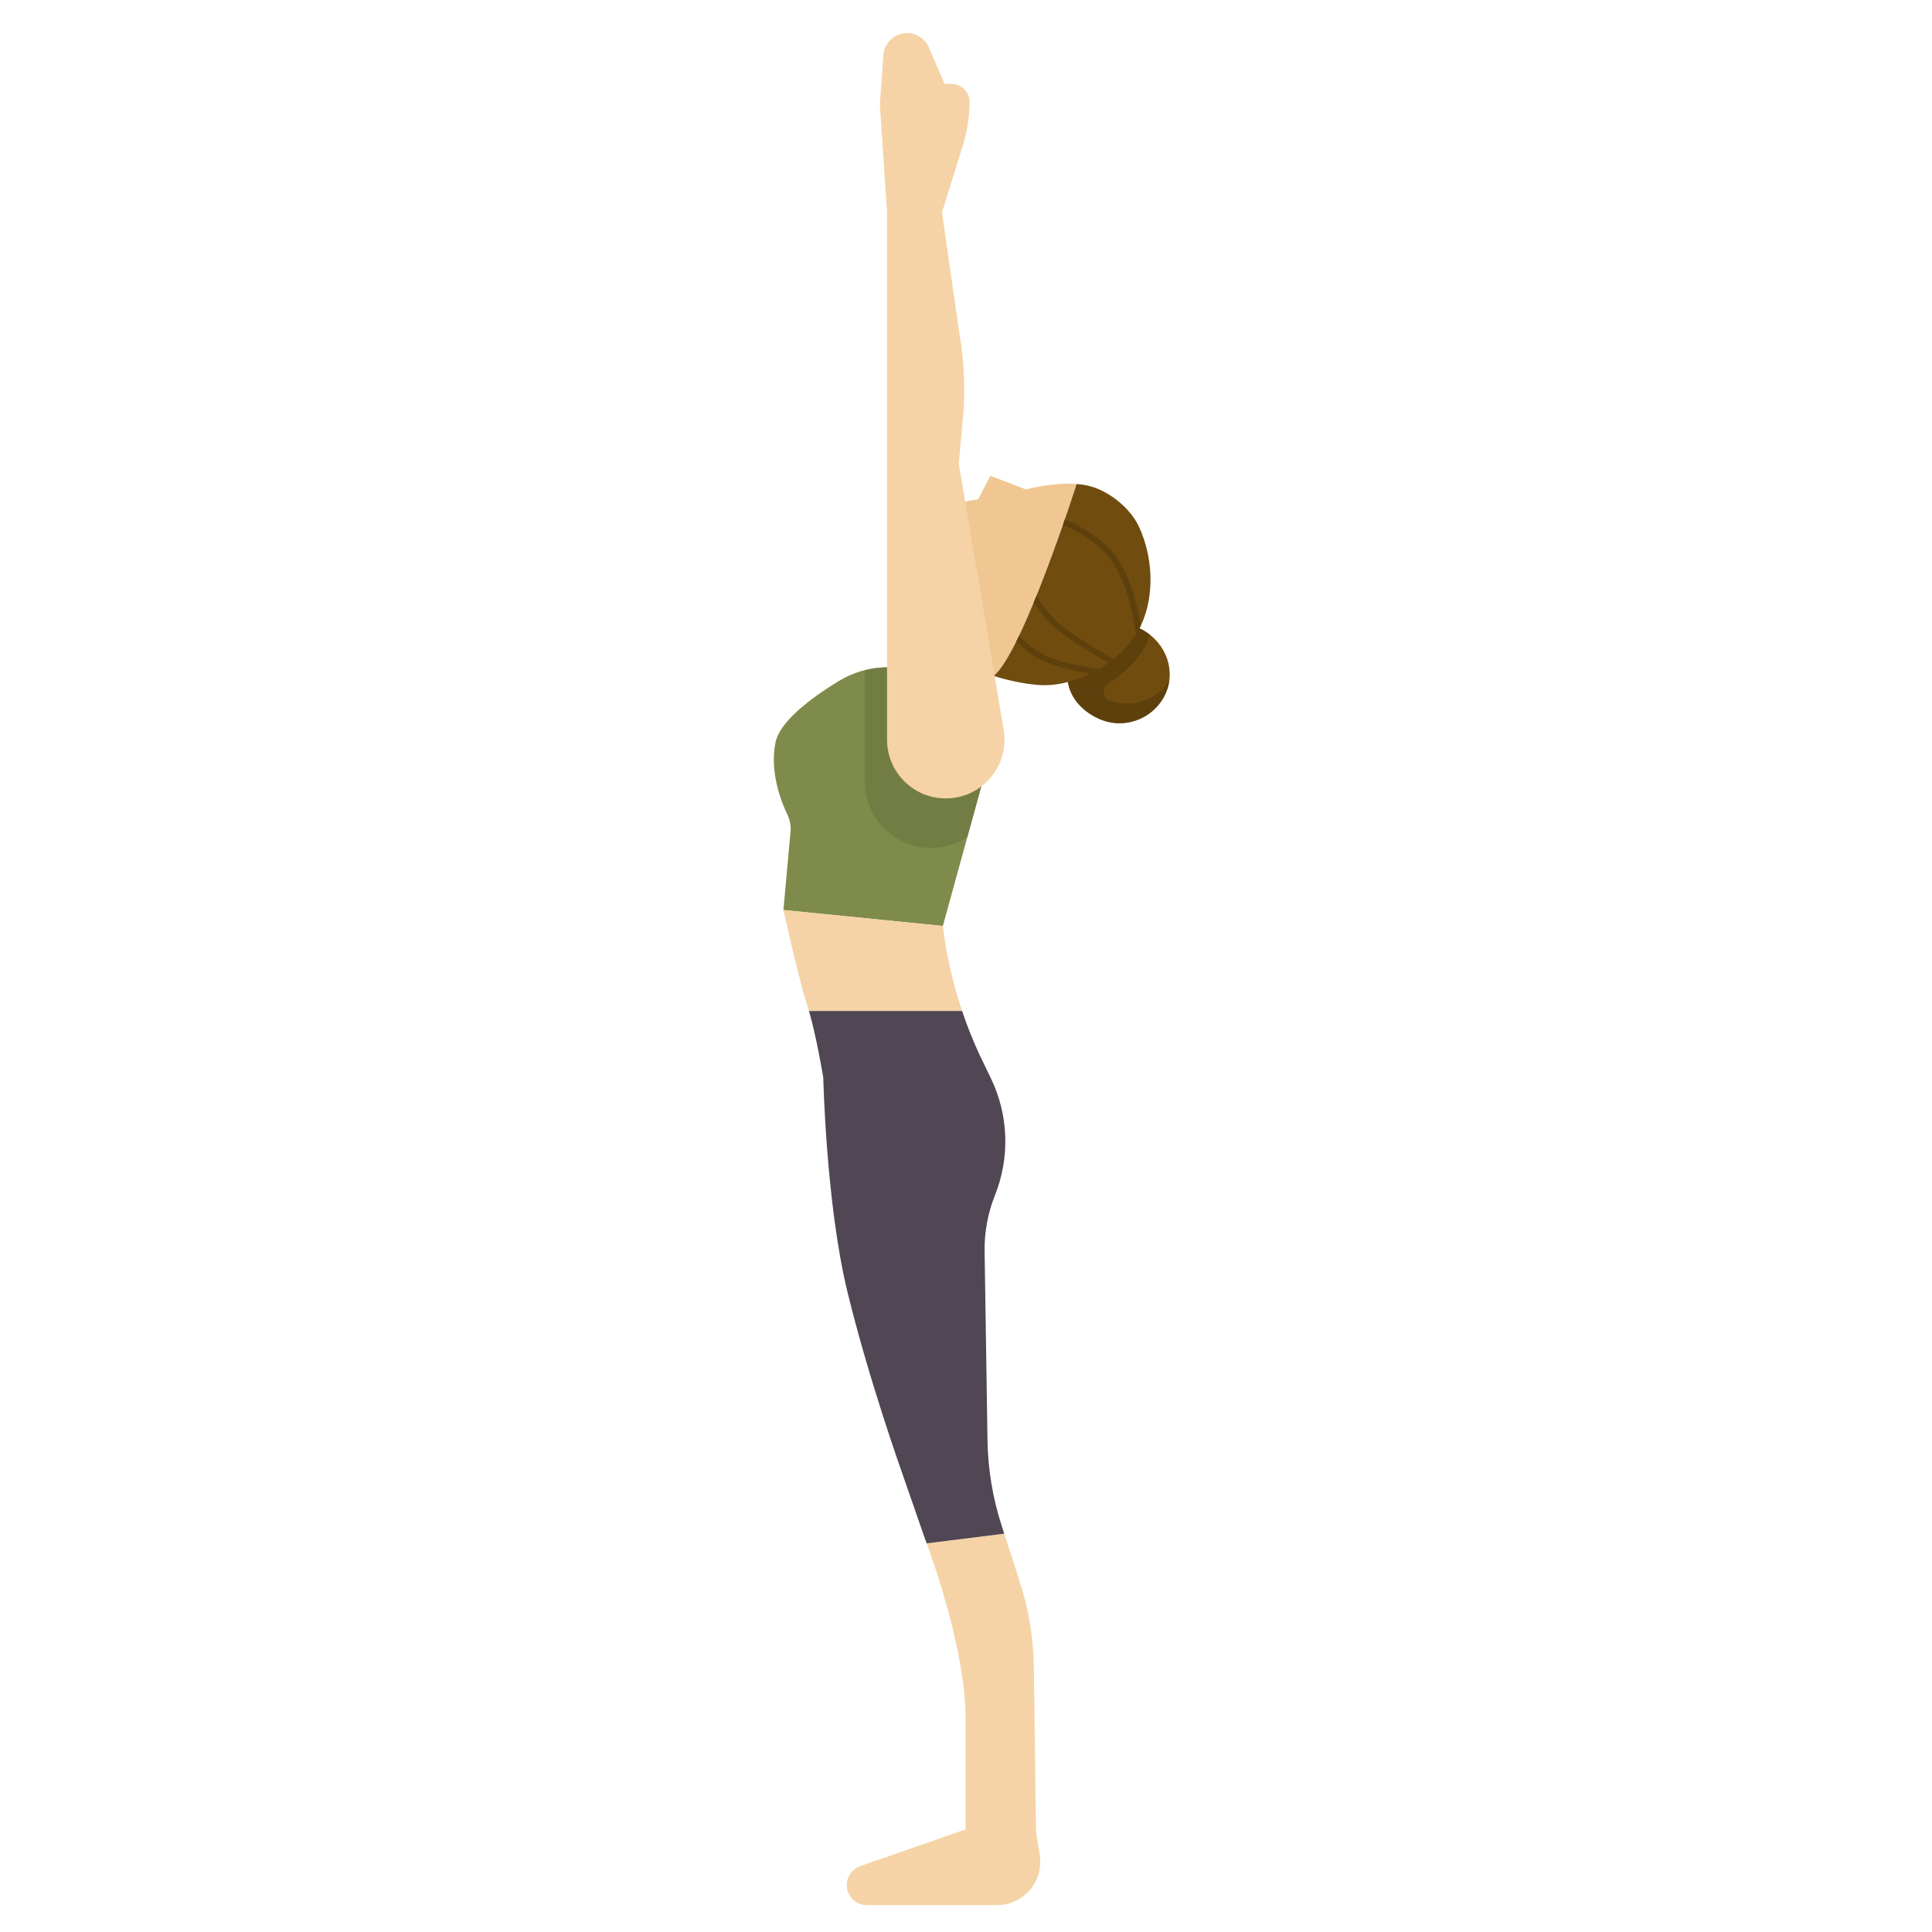 <?xml version="1.0" encoding="utf-8"?>
<svg id="Layer_1_1_" enable-background="new 0 0 256 256" height="512" viewBox="0 0 256 256" width="512" xmlns="http://www.w3.org/2000/svg">
  <path d="M 145.511 95.839 L 154.996 88.725 C 154.653 86.429 152.805 84.577 150.481 83.692 C 147.054 82.387 143.218 84.107 141.913 87.534 C 140.667 90.808 142.386 94.382 145.511 95.839 Z" fill="#704c0f" transform="matrix(-1, 0, 0, -1, 296.5, 179.095)"/>
  <path d="M 149.429 86.277 C 149.437 86.28 149.444 86.283 149.452 86.286 C 150.382 86.643 150.462 87.93 149.617 88.458 C 147.364 89.864 145.464 91.79 144.438 93.947 C 144.286 94.267 144.153 94.596 144.029 94.928 C 144.46 95.271 144.931 95.573 145.445 95.813 L 154.93 88.699 C 154.893 88.453 154.833 88.215 154.761 87.981 C 154.733 87.886 154.7 87.793 154.666 87.7 C 154.621 87.578 154.571 87.458 154.517 87.339 C 154.392 87.055 154.246 86.781 154.076 86.519 C 154.075 86.517 154.074 86.516 154.073 86.514 C 153.249 85.249 151.94 84.247 150.417 83.666 C 148.143 82.799 145.547 83.346 143.703 84.935 C 142.304 86.14 141.694 87.503 141.503 88.861 C 143.17 86.295 146.453 85.144 149.429 86.277 Z" fill="#5e400d" transform="matrix(-1, 0, 0, -1, 296.433, 179.069)"/>
  <path d="M 120.103 88.476 C 123.332 88.723 126.828 87.762 126.828 87.762 L 131.525 89.565 L 133.155 86.455 C 133.155 86.455 137.055 85.903 138.686 84.752 C 140.547 83.439 141.805 80.06 142.383 77.99 C 142.853 76.309 142.68 74.669 142.153 73.1 C 141.472 71.069 140.197 69.155 138.956 67.42 C 137.634 65.571 135.191 64.555 133.146 63.763 C 132.48 63.505 131.789 63.265 131.085 63.046 C 127.18 66.3 120.103 88.475 120.103 88.476 Z" fill="#f0c792" transform="matrix(-1, 0, 0, -1, 262.76, 152.611)"/>
  <path d="M 133.215 85.157 C 134.398 87.691 137.358 90.036 140.109 90.605 C 140.548 90.696 141.004 90.756 141.465 90.791 C 141.465 90.791 148.542 68.615 152.449 65.36 C 150.542 64.766 148.532 64.333 146.604 64.171 C 141.468 63.74 135.188 67.334 132.973 71.992 C 131.056 76.025 131.366 81.197 133.215 85.157 Z" fill="#704c0f" transform="matrix(-1, 0, 0, -1, 284.123, 154.927)"/>
  <g fill="#5e400d" transform="matrix(-1, 0, 0, 1, 257.53, 0)">
    <path d="m108.99 74.793c1.709-2.996 4.816-4.864 7.448-5.981.084.243.169.49.259.746-2.513 1.078-5.456 2.852-7.035 5.619-1.478 2.59-2.257 5.981-2.667 8.848-.226-.357-.437-.718-.614-1.09-.003-.007-.006-.014-.009-.02.453-2.697 1.241-5.711 2.618-8.122z"/>
    <path d="m116.281 83.356c1.588-1.17 2.891-2.793 3.918-4.402.12.296.24.589.361.881-1.021 1.516-2.288 3.016-3.819 4.144-1.932 1.423-4.142 2.765-6.064 3.848-.229-.165-.453-.334-.672-.509 1.963-1.096 4.274-2.487 6.276-3.962z"/>
    <path d="m111.915 88.639c2.117-.292 4.56-.767 6.513-1.536 1.571-.619 2.95-1.718 4.073-2.866.122.254.243.5.363.742-1.149 1.136-2.546 2.211-4.153 2.844-1.718.677-3.767 1.13-5.661 1.434-.386-.189-.763-.399-1.135-.618z"/>
  </g>
  <path d="M 109.6 121.292 C 113.485 123.318 118.142 123.136 121.877 120.844 C 125.602 118.558 129.661 115.489 130.217 112.712 C 131.003 108.782 129.449 104.851 128.603 103.097 C 128.276 102.419 128.149 101.664 128.217 100.914 L 129.161 90.53 L 108.035 88.417 L 102.981 106.781 C 101.428 112.423 104.024 118.384 109.213 121.09 Z" fill="#7f8b4b" transform="matrix(-1, 0, 0, -1, 232.967, 211.113)"/>
  <path d="M 114.943 246.135 C 113.743 242.428 113.107 238.561 113.057 234.665 L 112.78 212.903 L 112.281 209.909 C 111.937 207.846 112.742 205.759 114.382 204.461 C 115.397 203.658 116.653 203.22 117.948 203.22 L 135.19 203.22 C 136.7 203.22 137.907 204.475 137.849 205.984 C 137.807 207.078 137.099 208.035 136.065 208.395 L 122.111 213.255 C 122.111 213.255 122.111 218.184 122.111 228.043 C 122.111 236.485 126.11 248.018 127.26 251.16 L 116.986 252.444 Z" fill="#f5d3a6" transform="matrix(-1, 0, 0, -1, 250.054, 455.664)"/>
  <path d="M 127.482 133.963 L 106.356 131.85 C 105.897 128.011 105.037 124.237 103.806 120.583 L 124.094 120.583 C 124.167 120.83 124.24 121.067 124.313 121.287 C 125.369 124.457 127.482 133.963 127.482 133.963 Z" fill="#f5d3a6" transform="matrix(-1, 0, 0, -1, 231.288, 254.546)"/>
  <path d="M 110.564 198.602 L 109.106 195.582 C 106.759 190.722 106.564 185.099 108.569 180.088 C 109.514 177.726 109.98 175.201 109.941 172.658 L 109.56 147.657 C 109.501 143.793 108.866 139.96 107.676 136.283 L 107.34 135.245 L 117.614 133.961 C 117.807 134.488 117.922 134.787 117.922 134.787 L 120.915 143.413 C 120.915 143.413 125.316 155.736 128.133 167.356 C 130.95 178.975 131.32 195.7 131.32 195.7 C 131.32 195.7 132.235 201.187 133.213 204.503 L 112.925 204.503 C 112.249 202.496 111.465 200.525 110.564 198.602 Z" fill="#514654" transform="matrix(-1, 0, 0, -1, 240.407, 338.464)"/>
  <path d="M 121.643 88.433 C 126.498 88.433 130.433 92.369 130.433 97.224 L 130.433 111.976 C 127.519 112.71 124.399 112.403 121.658 110.973 L 121.271 110.771 C 116.082 108.065 113.486 102.104 115.039 96.462 L 116.856 89.858 C 118.227 88.965 119.863 88.433 121.643 88.433 Z" fill="#727d43" transform="matrix(-1, 0, 0, -1, 245.025, 200.794)"/>
  <path d="M 132.154 82.026 L 132.154 12.17 C 132.154 7.872 128.67 4.388 124.372 4.388 C 119.586 4.388 115.934 8.667 116.686 13.393 L 122.647 48.752 L 122.113 54.628 C 121.766 58.441 121.923 62.282 122.579 66.054 L 124.876 82.026 L 122.084 91.004 C 121.512 92.843 121.221 94.757 121.221 96.683 C 121.221 97.996 122.285 99.06 123.598 99.06 L 124.522 99.06 L 126.605 103.889 C 127.104 105.045 128.242 105.794 129.501 105.794 C 131.158 105.794 132.533 104.512 132.648 102.858 L 133.104 96.287 Z" fill="#f5d3a6" transform="matrix(-1, 0, 0, -1, 249.692, 110.182)"/>
</svg>